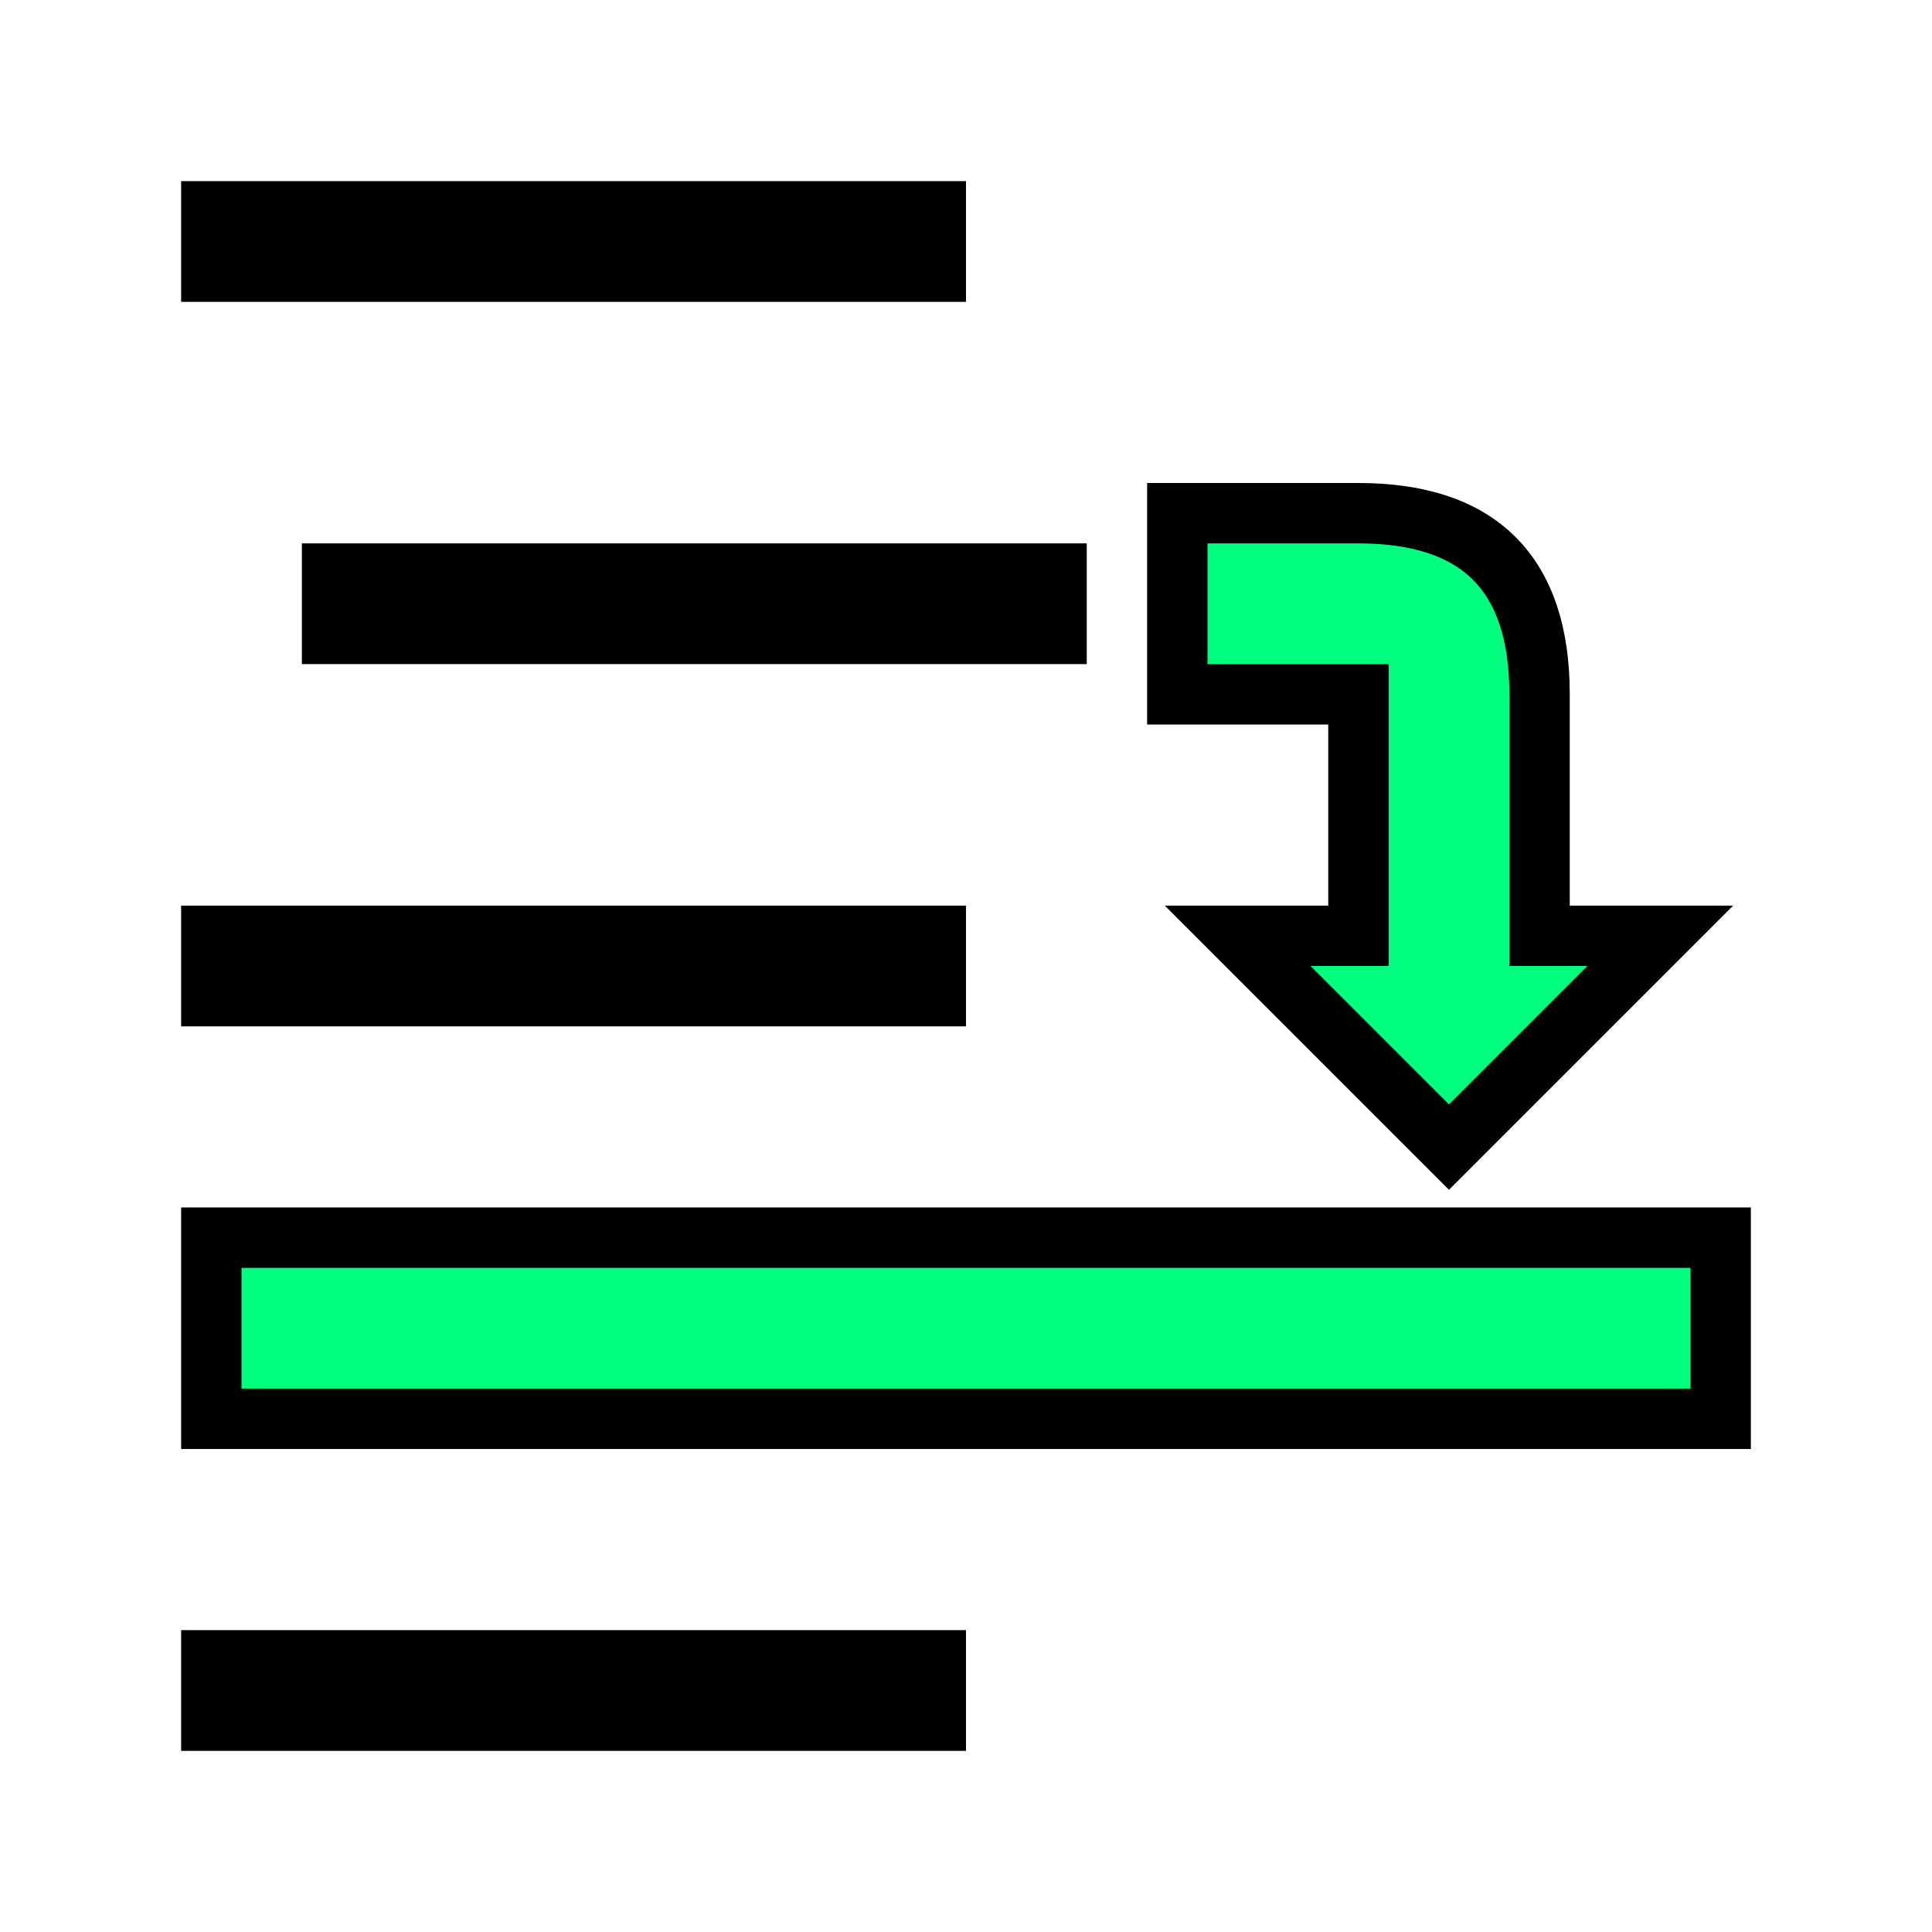 <svg xmlns="http://www.w3.org/2000/svg" xmlns:svg="http://www.w3.org/2000/svg" id="svg2" width="256" height="256" version="1.1" viewBox="0 0 256 256"><g id="g4227"><path id="path4137" d="m 24,32 104,0" style="fill:none;fill-rule:evenodd;stroke:#000;stroke-width:16;stroke-linecap:butt;stroke-linejoin:miter;stroke-miterlimit:4;stroke-dasharray:none;stroke-opacity:1"/><path id="path4137-9" d="m 40,80 104,0" style="fill:none;fill-rule:evenodd;stroke:#000;stroke-width:16;stroke-linecap:butt;stroke-linejoin:miter;stroke-miterlimit:4;stroke-dasharray:none;stroke-opacity:1"/><path id="path4137-0" d="m 24,128 104,0" style="fill:none;fill-rule:evenodd;stroke:#000;stroke-width:16;stroke-linecap:butt;stroke-linejoin:miter;stroke-miterlimit:4;stroke-dasharray:none;stroke-opacity:1"/><path id="path4137-07" d="m 24,224 104,0" style="fill:none;fill-rule:evenodd;stroke:#000;stroke-width:16;stroke-linecap:butt;stroke-linejoin:miter;stroke-miterlimit:4;stroke-dasharray:none;stroke-opacity:1"/><path id="path4166" d="M 28,187.999 228,188 l 0,-24 -200,-8.6e-4 z" style="fill:#00ff7f;fill-rule:evenodd;stroke:#000;stroke-width:8;stroke-linecap:butt;stroke-linejoin:miter;stroke-miterlimit:4;stroke-dasharray:none;stroke-opacity:1"/><path id="path4176-2" d="m 164,124 16,0 0,-32 -24,0 0,-24 24,0 c 16,0 24,8 24,24 l 0,24 0,8 16,0 -28,28 z" style="fill:#00ff7f;fill-opacity:1;fill-rule:evenodd;stroke:#000;stroke-width:8;stroke-linecap:butt;stroke-linejoin:miter;stroke-miterlimit:4;stroke-dasharray:none;stroke-opacity:1"/></g></svg>
